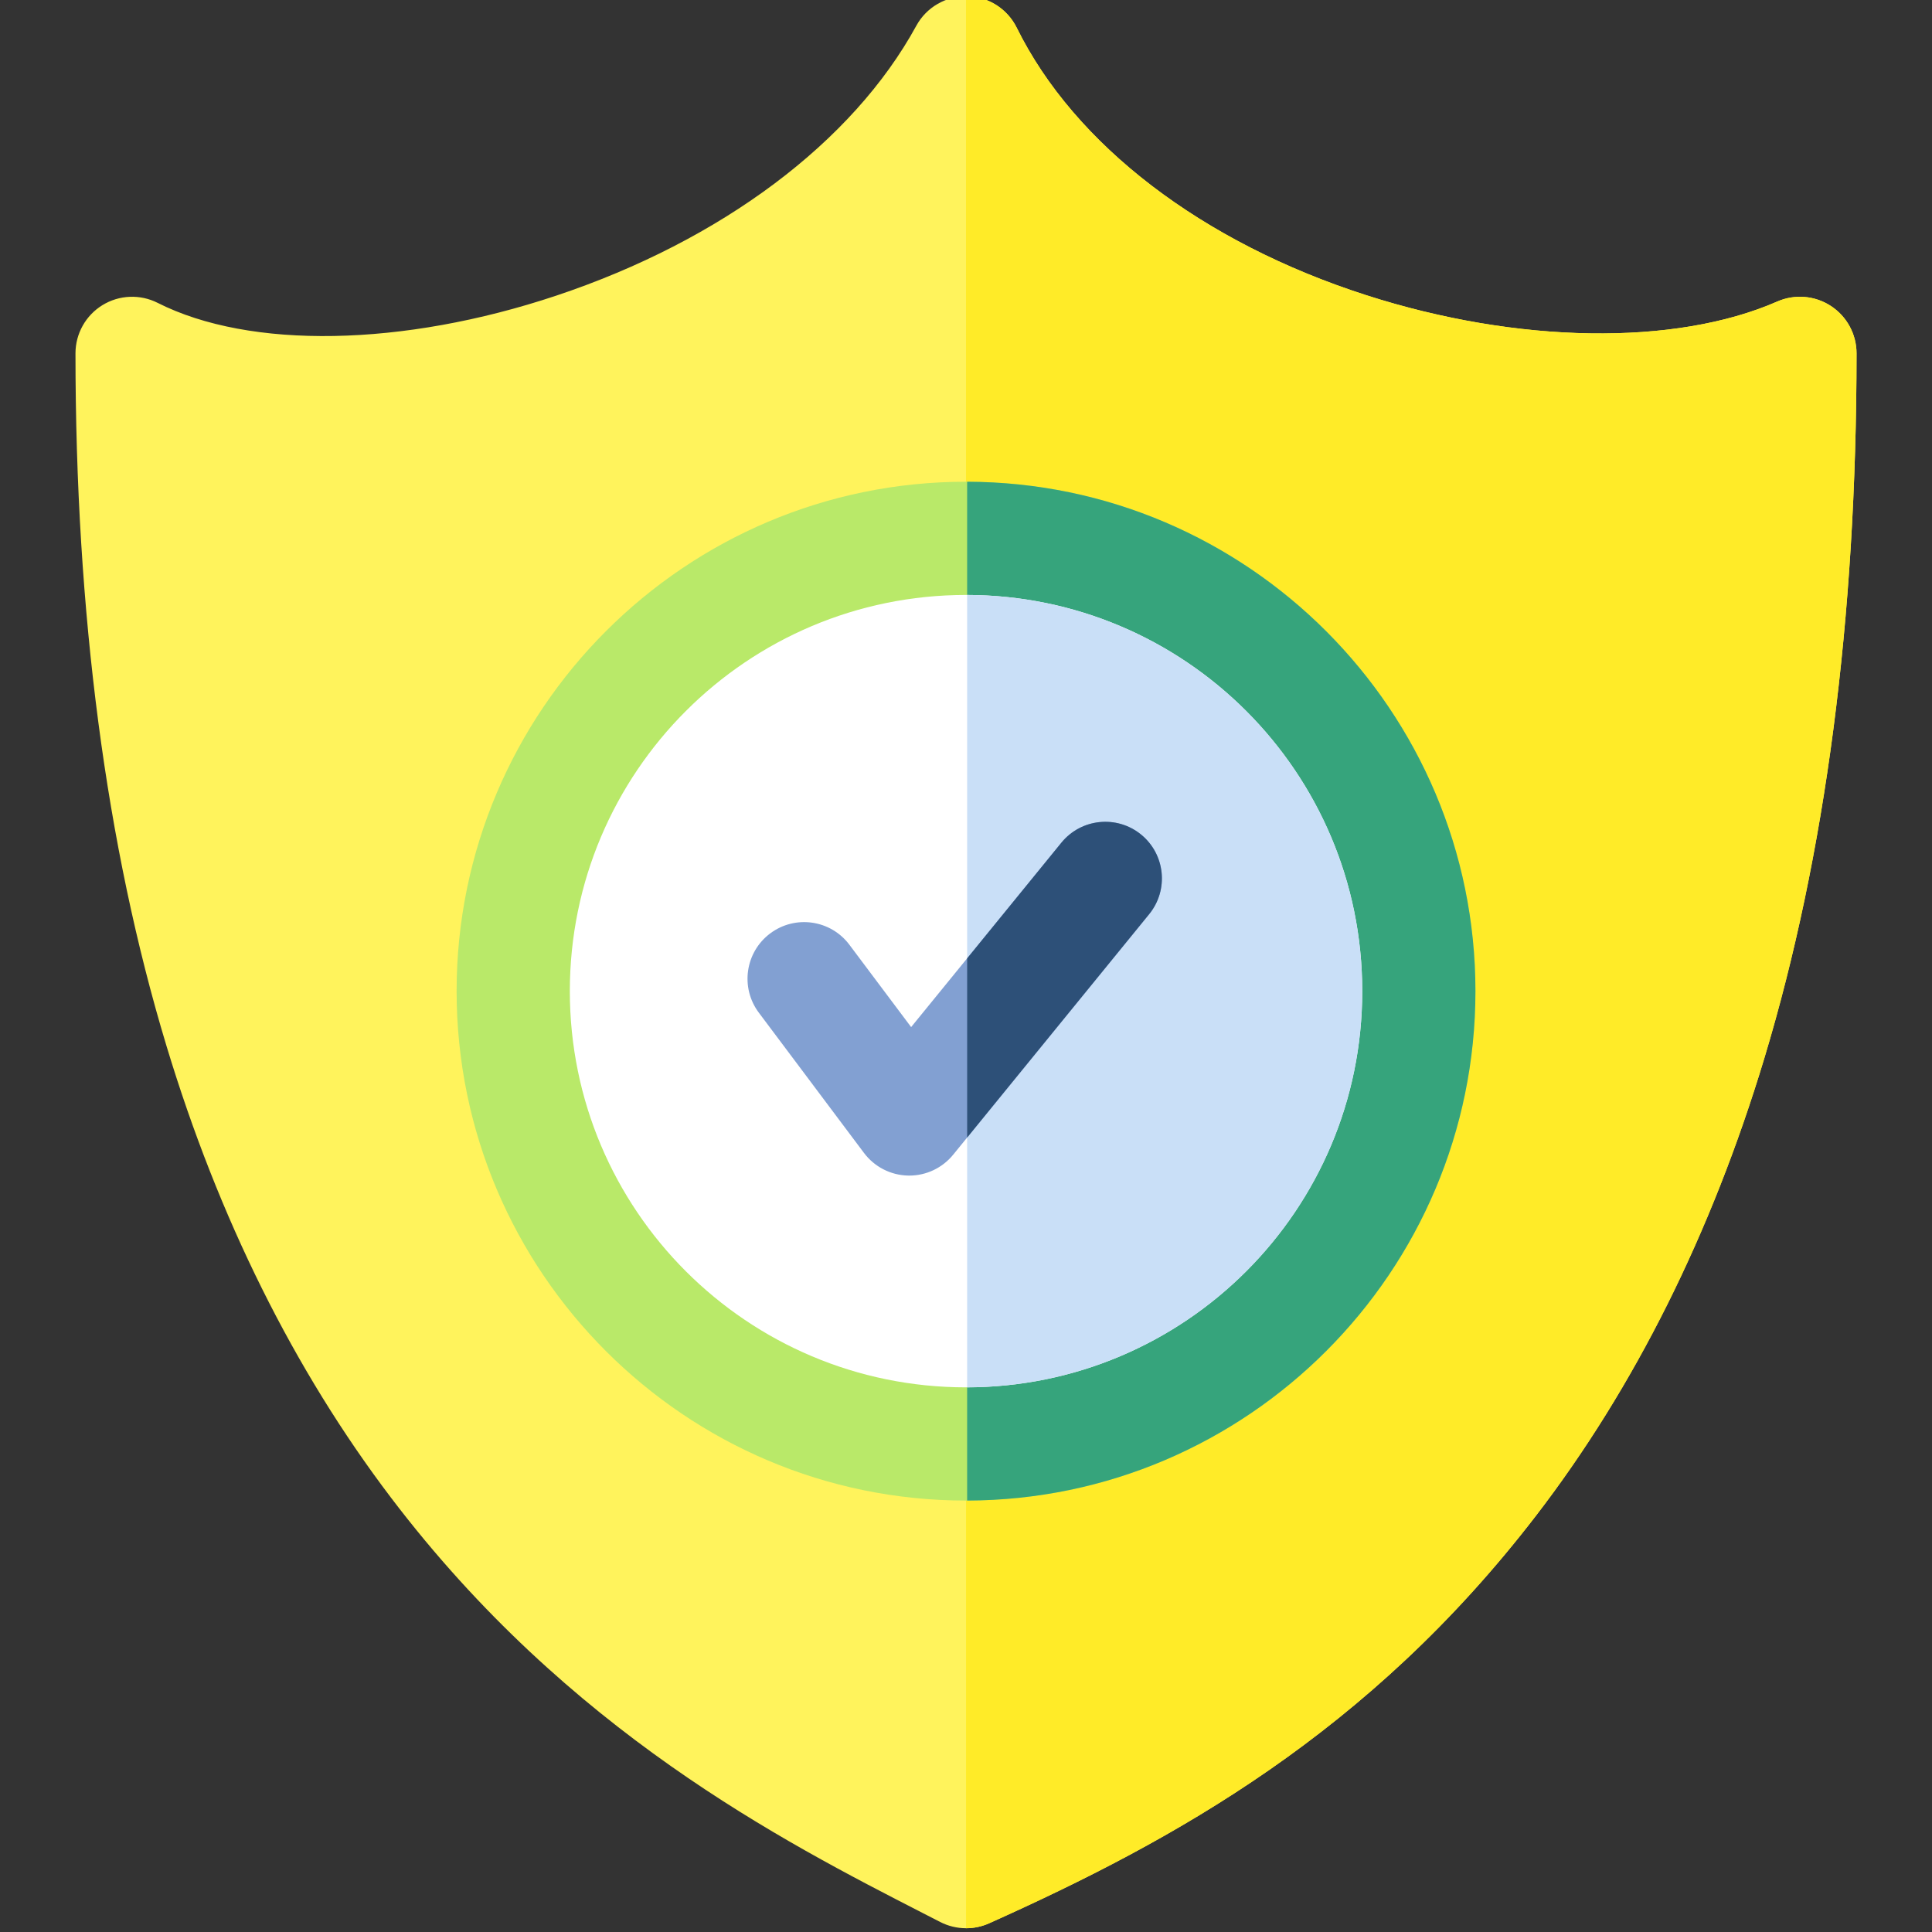 <svg width="120" height="120" viewBox="0 0 120 120" fill="none" xmlns="http://www.w3.org/2000/svg">
<rect x="0" y="0" width="120" height="120" fill="#333333" stroke="none"/>
<g clip-path="url(#clip0_145_255)">
<path d="M60.002 119.766C59.45 119.766 58.898 119.636 58.393 119.376L57.358 118.845C48.575 114.341 35.302 107.535 24.292 93.032C18.263 85.091 13.567 75.641 10.335 64.947C6.587 52.546 4.688 38.079 4.688 21.949C4.688 20.727 5.321 19.594 6.361 18.954C7.401 18.314 8.699 18.26 9.789 18.81C15.536 21.714 25.021 21.543 34.545 18.364C44.815 14.937 52.969 8.825 56.915 1.597C57.543 0.445 58.769 -0.255 60.072 -0.234C61.384 -0.207 62.571 0.547 63.152 1.724C66.746 9.001 74.658 15.055 84.856 18.333C94.254 21.355 104.038 21.506 110.389 18.728C111.476 18.252 112.729 18.357 113.721 19.006C114.715 19.655 115.313 20.762 115.313 21.949C115.313 38.414 113.385 53.145 109.585 65.732C106.297 76.621 101.523 86.184 95.394 94.154C85.005 107.664 72.936 114.3 61.441 119.457C60.983 119.663 60.492 119.766 60.002 119.766Z" fill="#FFF35C"/>
<path d="M60.002 119.766C60.492 119.766 60.983 119.663 61.441 119.458C72.936 114.3 85.005 107.664 95.394 94.154C101.523 86.184 106.297 76.621 109.585 65.732C113.385 53.145 115.313 38.414 115.313 21.949C115.313 20.762 114.715 19.657 113.721 19.006C112.729 18.357 111.476 18.253 110.389 18.728C104.038 21.506 94.254 21.355 84.856 18.334C74.658 15.056 66.746 9.002 63.152 1.724C62.571 0.548 61.383 -0.207 60.072 -0.233C60.048 -0.234 60.024 -0.232 60 -0.232L60.002 119.766Z" fill="#FFEB28"/>
<path d="M60.002 93.203C42.556 93.203 28.361 79.008 28.361 61.562C28.361 44.116 42.556 29.921 60.002 29.921C77.449 29.921 91.643 44.116 91.643 61.562C91.643 79.009 77.449 93.203 60.002 93.203Z" fill="#B9E969"/>
<path d="M60.071 29.922V93.202C77.487 93.164 91.642 78.985 91.642 61.562C91.642 44.138 77.487 29.96 60.071 29.922Z" fill="#36A47C"/>
<path d="M84.611 61.562C84.611 75.154 73.594 86.171 60.002 86.171C46.411 86.171 35.393 75.154 35.393 61.562C35.393 47.971 46.411 36.953 60.002 36.953C73.594 36.953 84.611 47.971 84.611 61.562Z" fill="white"/>
<path d="M60.071 36.953V86.17C73.631 86.133 84.611 75.13 84.611 61.562C84.611 47.994 73.631 36.991 60.071 36.953Z" fill="#C9DFF7"/>
<path d="M56.477 73.018C56.453 73.018 56.429 73.017 56.406 73.017C55.324 72.995 54.313 72.476 53.664 71.611L47.132 62.899C45.968 61.345 46.284 59.141 47.837 57.977C49.391 56.812 51.594 57.127 52.758 58.681L56.592 63.794L65.926 52.339C67.153 50.834 69.368 50.608 70.873 51.834C72.378 53.06 72.604 55.275 71.377 56.78L59.202 71.722C58.533 72.543 57.533 73.018 56.477 73.018Z" fill="#82A0D2"/>
<path d="M70.873 51.834C69.368 50.608 67.153 50.834 65.926 52.339L60.072 59.524V70.655L71.377 56.78C72.604 55.275 72.378 53.06 70.873 51.834Z" fill="#2D5078"/>
</g>
<defs>
<clipPath id="clip0_145_255">
<rect width="120" height="120" fill="white"/>
</clipPath>
</defs>
</svg>
